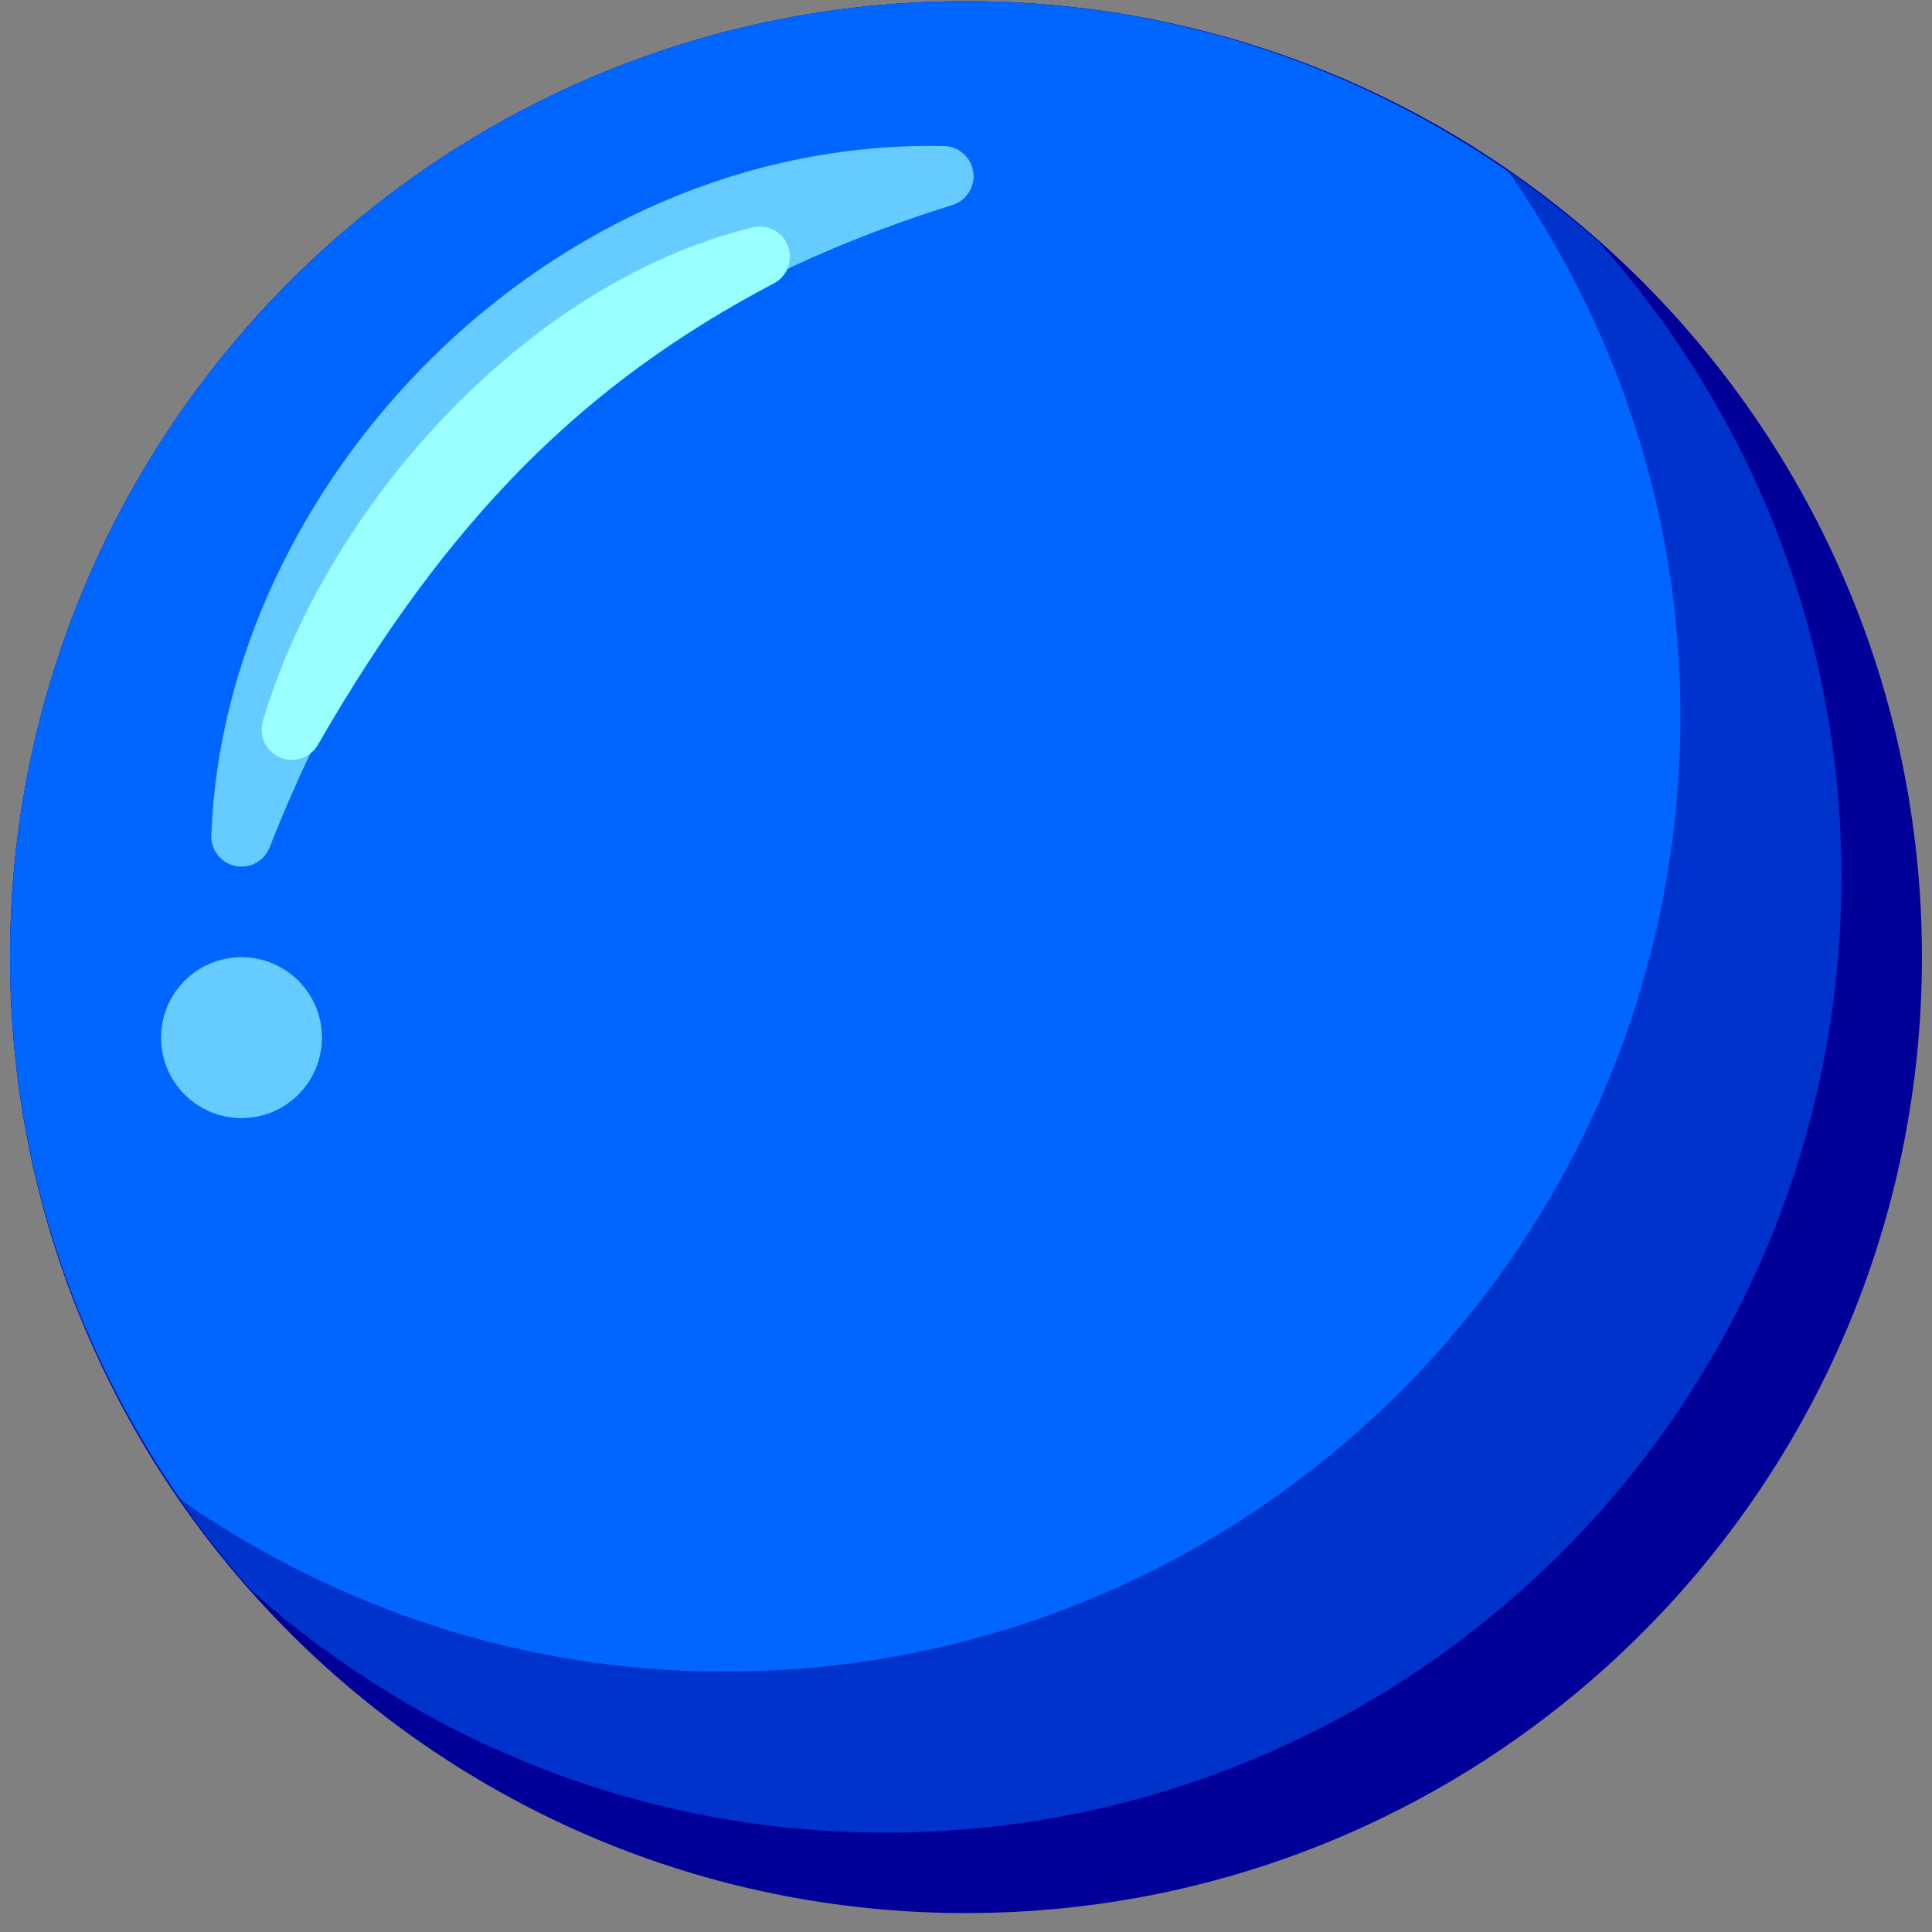 <svg xmlns="http://www.w3.org/2000/svg" width="24" height="24">
	<rect width="100%" height="100%" fill="#808080" stroke="none"/>
	<g transform="translate(-288,-386)" id="KDDI_D_041">
		<g>
			<g>
				<path style="stroke:#000099; stroke-width:0.75; stroke-linejoin:round; stroke-linecap:round; fill:#000099" d="M 311.5 397.89C 311.5 404.241 306.352 409.39 300 409.39C 293.649 409.39 288.5 404.241 288.5 397.89C 288.5 391.539 293.649 386.39 300 386.39C 306.352 386.39 311.5 391.539 311.5 397.89z"/>
				<path style="stroke:#0033cc; stroke-width:0.75; stroke-linejoin:round; stroke-linecap:round; fill:#0033cc" d="M 300 386.39C 293.649 386.39 288.5 391.539 288.5 397.89C 288.5 400.811 289.598 403.469 291.392 405.498C 293.421 407.292 296.079 408.39 299 408.39C 305.352 408.39 310.5 403.241 310.5 396.89C 310.5 393.969 309.402 391.31 307.607 389.282C 305.579 387.488 302.921 386.39 300 386.39z"/>
				<path style="stroke:#0066ff; stroke-width:0.75; stroke-linejoin:round; stroke-linecap:round; fill:#0066ff" d="M 300 386.39C 293.649 386.39 288.5 391.539 288.5 397.89C 288.5 400.298 289.255 402.522 290.523 404.367C 292.368 405.634 294.592 406.39 297 406.39C 303.352 406.39 308.5 401.241 308.5 394.89C 308.5 392.482 307.745 390.258 306.478 388.413C 304.632 387.145 302.408 386.39 300 386.39z"/>
				<path style="stroke:#66ccff; stroke-width:1; stroke-linejoin:round; stroke-linecap:round; fill:#66ccff" d="M 291.5 398.89C 291.5 399.166 291.276 399.39 291 399.39C 290.724 399.39 290.5 399.166 290.5 398.89C 290.5 398.613 290.724 398.39 291 398.39C 291.276 398.39 291.5 398.613 291.5 398.89z"/>
				<path style="stroke:#66ccff; stroke-width:0.75; stroke-linejoin:round; stroke-linecap:round; fill:#66ccff" d="M 299.719 388.189C 295 388.095 291.147 392.241 291 396.39C 292.573 392.396 295.125 389.626 299.719 388.189z"/>
				<path style="stroke:#99ffff; stroke-width:0.75; stroke-linejoin:round; stroke-linecap:round; fill:#99ffff" d="M 297.438 389.189C 294.75 389.845 292.375 392.532 291.625 395.064C 293.271 392.202 295 390.47 297.438 389.189z"/>
			</g>
		</g>
	</g>
</svg>
